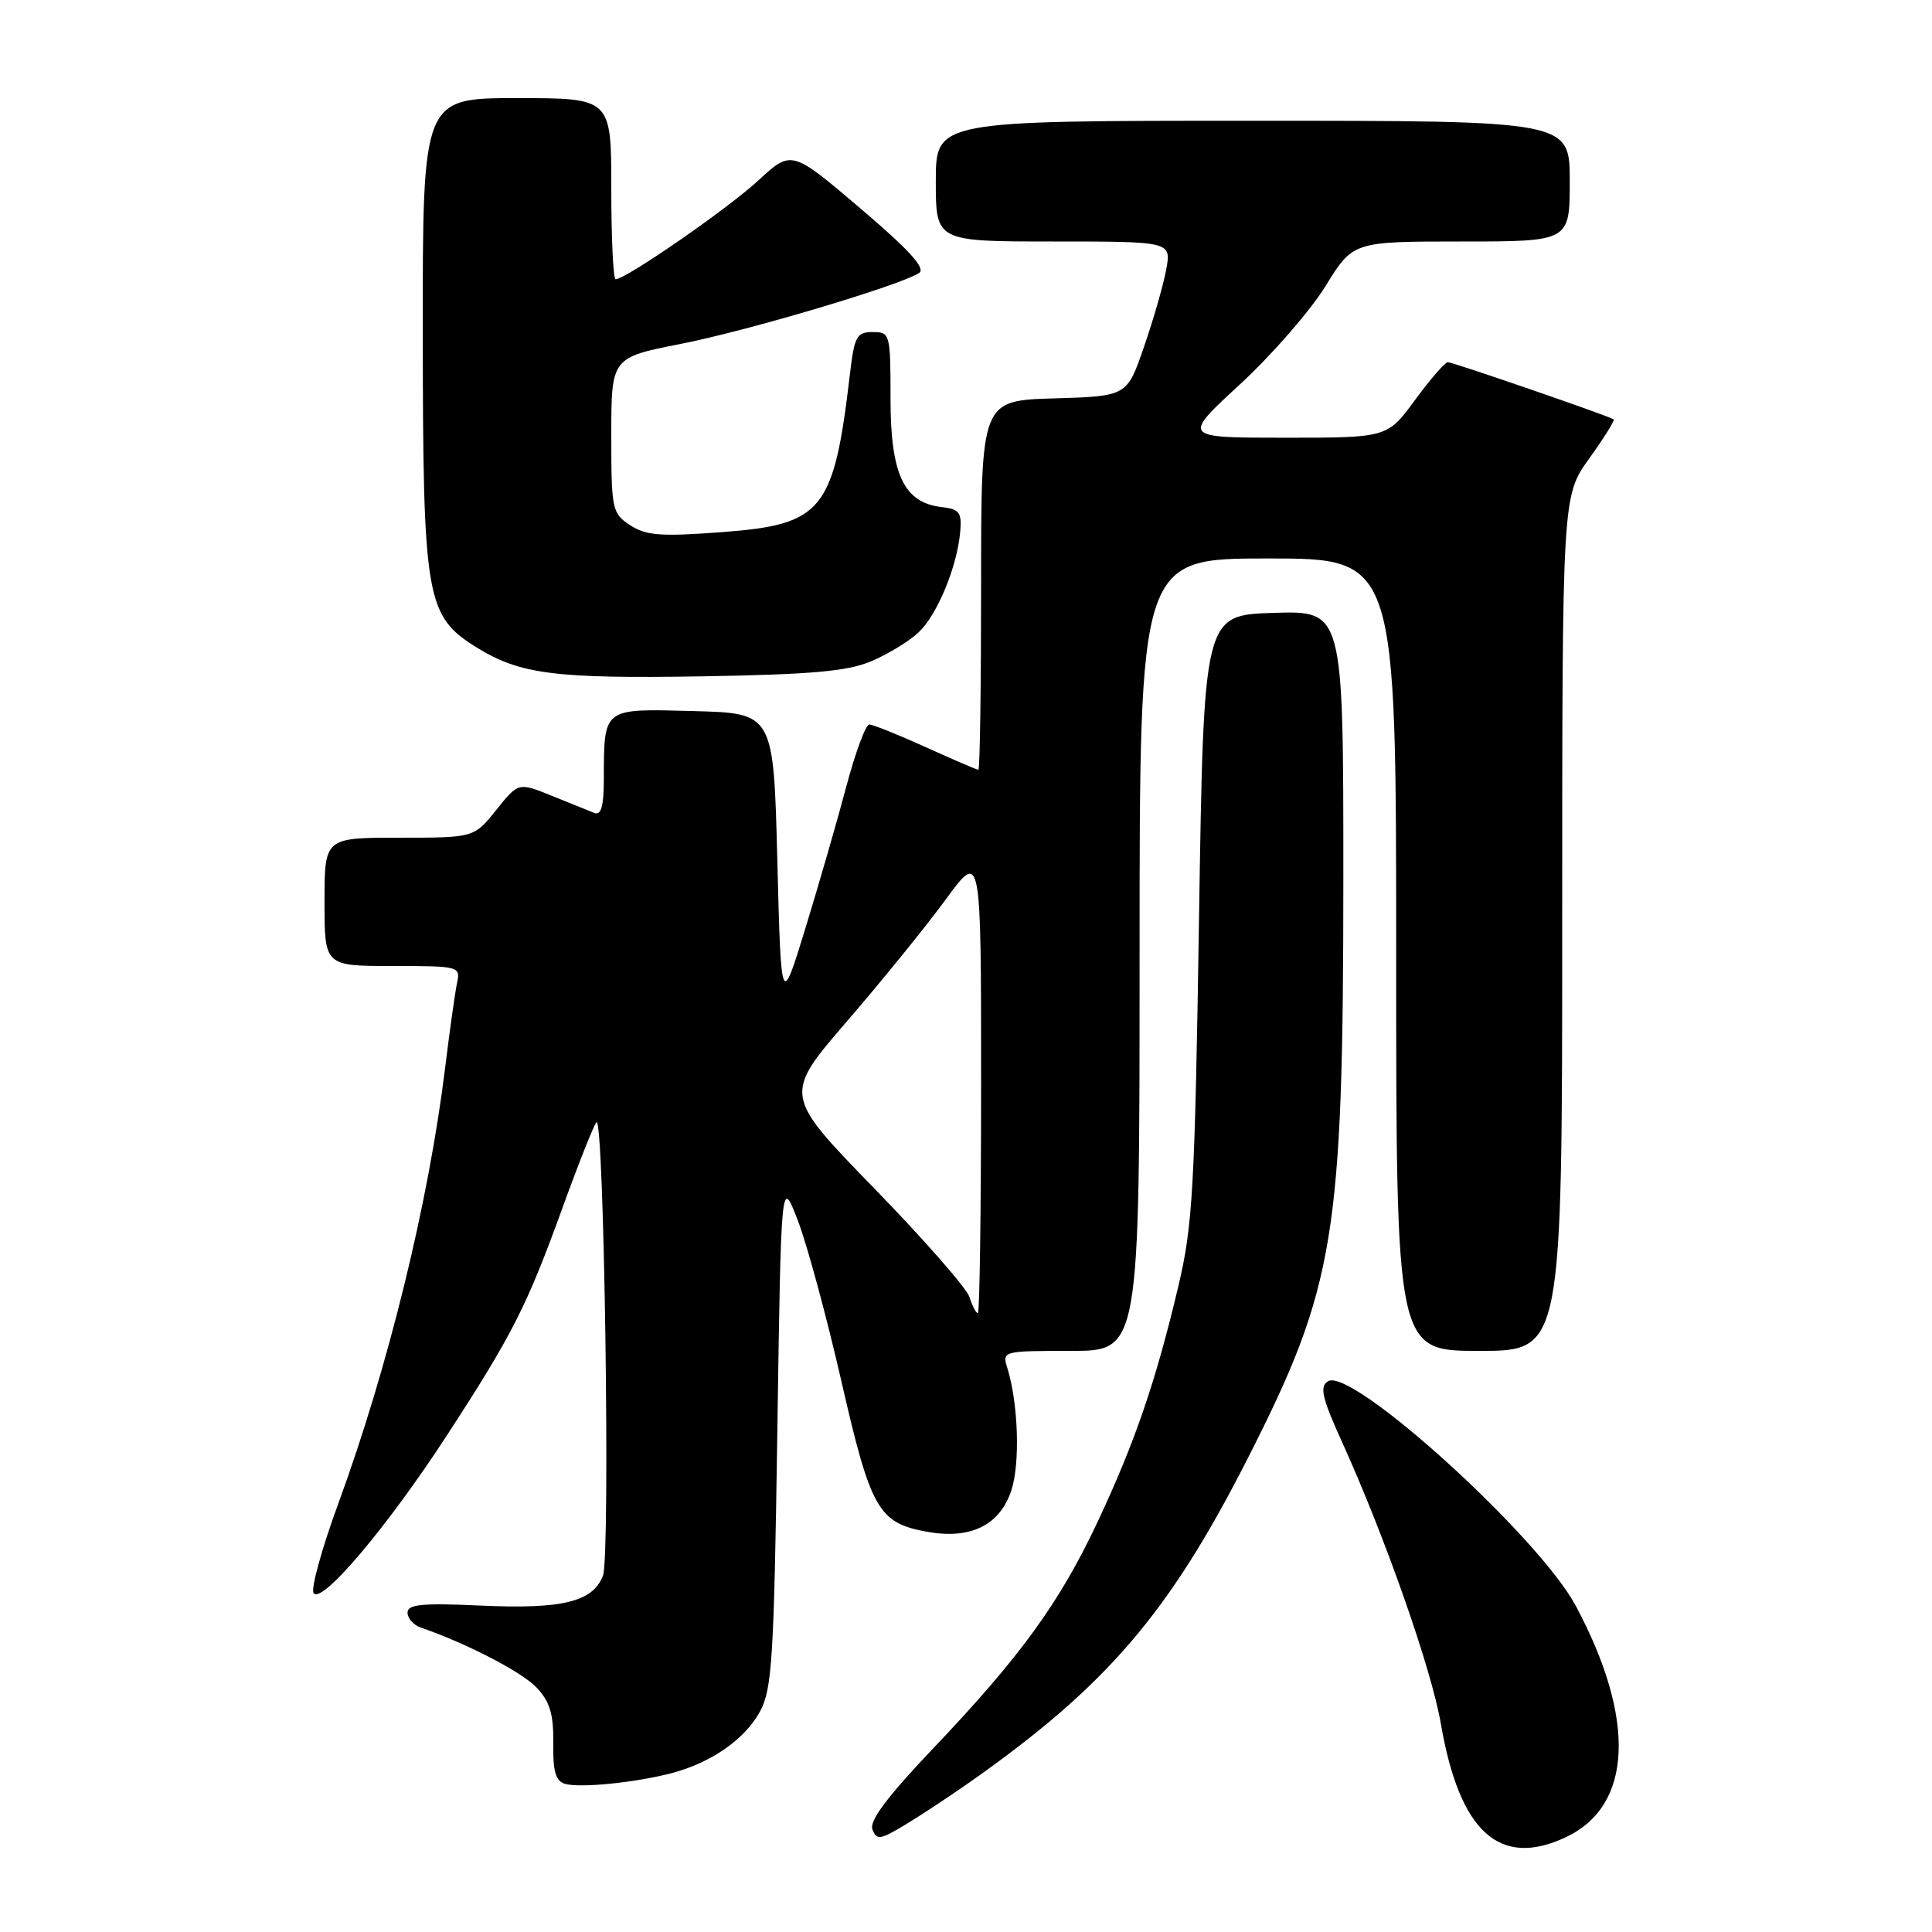 <?xml version="1.0" encoding="UTF-8" standalone="no"?>
<!DOCTYPE svg PUBLIC "-//W3C//DTD SVG 1.1//EN" "http://www.w3.org/Graphics/SVG/1.1/DTD/svg11.dtd" >
<svg xmlns="http://www.w3.org/2000/svg" xmlns:xlink="http://www.w3.org/1999/xlink" version="1.1" viewBox="0 0 256 256">
 <g >
 <path fill="currentColor"
d=" M 207.54 243.41 C 216.33 239.24 216.81 227.80 208.82 212.82 C 203.93 203.63 179.08 181.10 175.97 183.02 C 174.82 183.73 175.16 185.20 177.88 191.19 C 183.56 203.73 189.69 221.20 190.92 228.40 C 193.40 242.79 198.72 247.60 207.54 243.41 Z  M 128.50 236.15 C 146.65 223.39 154.92 213.75 165.41 193.09 C 176.91 170.43 177.99 163.81 178.00 116.21 C 178.00 80.92 178.00 80.92 168.75 81.21 C 159.50 81.50 159.50 81.50 158.88 121.50 C 158.32 157.56 158.05 162.39 156.12 170.50 C 153.15 183.04 150.41 191.04 145.51 201.50 C 140.46 212.29 135.25 219.48 123.67 231.65 C 117.60 238.03 115.17 241.27 115.60 242.40 C 116.16 243.85 116.62 243.79 119.86 241.84 C 121.86 240.64 125.75 238.08 128.50 236.15 Z  M 89.00 234.95 C 94.26 233.56 98.69 230.47 100.70 226.79 C 102.30 223.86 102.56 219.76 103.00 189.73 C 103.50 155.96 103.50 155.96 105.72 161.73 C 106.94 164.90 109.53 174.47 111.48 182.98 C 115.37 200.01 116.38 201.79 122.80 202.96 C 128.58 204.02 132.48 202.12 134.01 197.48 C 135.19 193.89 134.93 185.94 133.47 181.25 C 132.78 179.03 132.89 179.00 141.88 179.00 C 151.00 179.00 151.00 179.00 151.00 126.50 C 151.00 74.00 151.00 74.00 168.00 74.00 C 185.00 74.00 185.00 74.00 185.00 126.50 C 185.00 179.00 185.00 179.00 196.00 179.00 C 207.00 179.00 207.00 179.00 207.00 122.37 C 207.00 65.74 207.00 65.74 210.57 60.77 C 212.53 58.04 213.99 55.70 213.82 55.57 C 213.20 55.12 192.49 47.98 191.84 47.99 C 191.47 48.00 189.52 50.25 187.50 53.00 C 183.83 58.00 183.83 58.00 170.23 58.00 C 156.63 58.00 156.63 58.00 164.29 50.94 C 168.51 47.05 173.60 41.20 175.62 37.94 C 179.28 32.00 179.28 32.00 193.64 32.00 C 208.00 32.00 208.00 32.00 208.00 24.00 C 208.00 16.00 208.00 16.00 166.00 16.00 C 124.00 16.00 124.00 16.00 124.00 24.00 C 124.00 32.00 124.00 32.00 139.61 32.00 C 155.22 32.00 155.22 32.00 154.52 35.75 C 154.14 37.81 152.81 42.42 151.57 46.00 C 149.33 52.50 149.33 52.50 139.66 52.79 C 130.00 53.07 130.00 53.07 130.00 77.54 C 130.00 90.99 129.84 102.00 129.64 102.00 C 129.44 102.00 126.30 100.65 122.66 99.00 C 119.02 97.35 115.66 96.00 115.18 96.00 C 114.71 96.00 113.34 99.71 112.13 104.25 C 110.93 108.79 108.49 117.22 106.72 123.00 C 103.50 133.50 103.50 133.50 103.00 114.00 C 102.50 94.50 102.50 94.50 91.88 94.22 C 79.77 93.90 80.04 93.69 80.01 103.36 C 80.00 106.84 79.65 108.07 78.75 107.72 C 78.06 107.44 75.52 106.42 73.10 105.44 C 68.69 103.66 68.69 103.66 65.75 107.33 C 62.81 111.00 62.81 111.00 52.90 111.00 C 43.00 111.00 43.00 111.00 43.00 119.50 C 43.00 128.00 43.00 128.00 52.02 128.00 C 60.85 128.00 61.03 128.05 60.56 130.25 C 60.30 131.49 59.59 136.55 58.98 141.50 C 56.79 159.35 51.44 181.17 44.82 199.25 C 42.65 205.16 41.18 210.48 41.55 211.08 C 42.55 212.71 51.35 202.30 59.24 190.16 C 67.90 176.85 69.80 173.10 74.55 160.00 C 76.64 154.22 78.66 149.14 79.03 148.70 C 80.05 147.49 80.89 206.14 79.90 208.77 C 78.57 212.25 74.56 213.24 63.75 212.75 C 55.91 212.39 54.00 212.58 54.00 213.68 C 54.00 214.44 54.79 215.33 55.75 215.66 C 61.81 217.74 69.17 221.55 71.11 223.62 C 72.87 225.49 73.36 227.15 73.31 230.97 C 73.25 234.71 73.63 236.01 74.87 236.37 C 76.86 236.95 84.24 236.20 89.00 234.95 Z  M 115.49 87.60 C 117.68 86.67 120.48 84.96 121.71 83.80 C 124.18 81.48 126.81 75.15 127.23 70.50 C 127.46 67.90 127.14 67.46 124.77 67.19 C 119.77 66.61 118.00 62.87 118.00 52.87 C 118.00 44.21 117.94 44.00 115.64 44.00 C 113.52 44.00 113.21 44.57 112.63 49.48 C 110.49 67.72 109.04 69.51 95.66 70.51 C 87.56 71.12 85.61 70.97 83.51 69.60 C 81.10 68.02 81.00 67.54 81.00 57.67 C 81.00 47.38 81.00 47.38 90.25 45.56 C 99.25 43.78 119.20 37.84 121.79 36.17 C 122.71 35.57 120.46 33.10 113.98 27.59 C 104.88 19.85 104.88 19.85 100.44 23.95 C 96.37 27.70 82.93 37.00 81.57 37.00 C 81.26 37.00 81.00 31.60 81.00 25.00 C 81.00 13.00 81.00 13.00 68.50 13.00 C 56.00 13.00 56.00 13.00 56.02 44.25 C 56.05 79.44 56.43 81.63 63.22 85.83 C 68.91 89.34 73.61 89.94 93.00 89.62 C 107.67 89.37 112.33 88.95 115.49 87.60 Z  M 128.46 171.86 C 128.08 170.69 122.38 164.18 115.79 157.41 C 103.81 145.09 103.81 145.09 112.25 135.30 C 116.90 129.91 122.79 122.64 125.35 119.14 C 130.00 112.78 130.00 112.78 130.00 143.39 C 130.00 160.23 129.81 174.00 129.57 174.00 C 129.33 174.00 128.83 173.04 128.46 171.86 Z "/>
</g>
</svg>